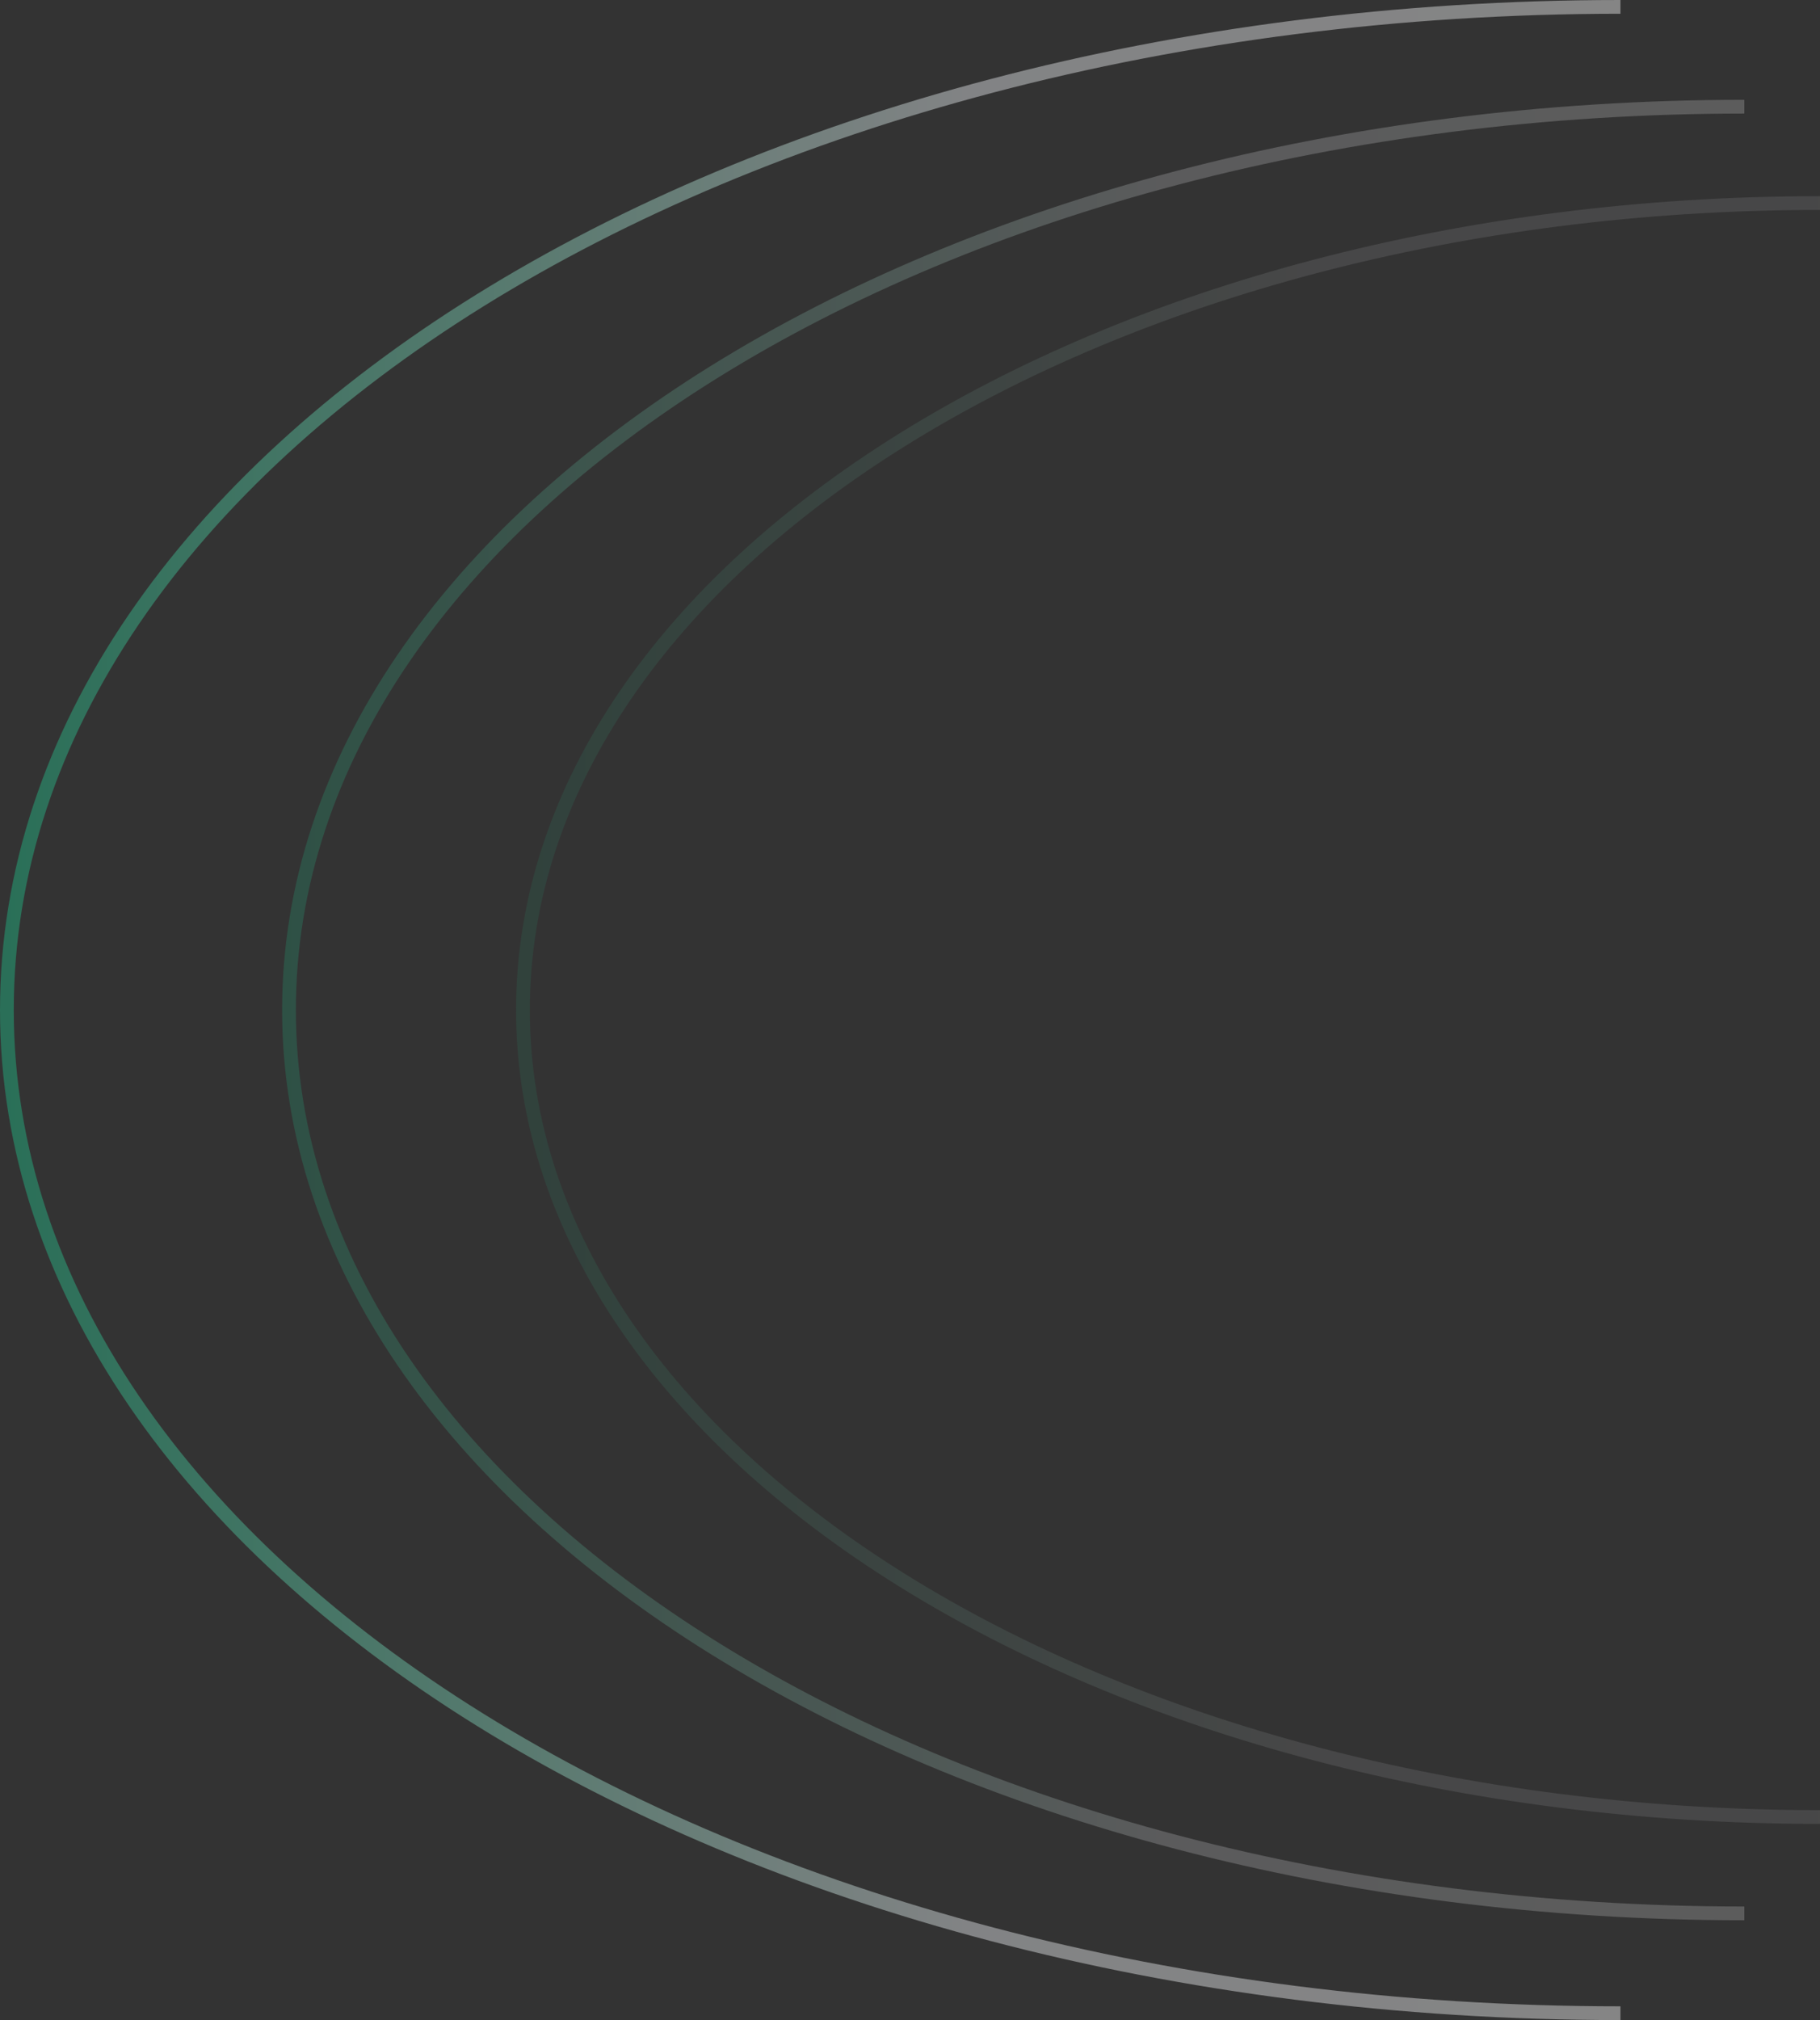 <svg fill="none" xmlns="http://www.w3.org/2000/svg" viewBox="0 0 529 587"><rect x="0" y="0" width="529" height="587" fill="#333333" stroke="none"/><path opacity=".1" d="M529 59c-208.211 0-377 104.99-377 234.5S320.789 528 529 528" stroke="url(#paint0_linear)" stroke-width="4"/><path opacity=".2" d="M507 31C273.384 31 84 148.525 84 293.5S273.384 556 507 556" stroke="url(#paint1_linear)" stroke-width="4"/><path opacity=".4" d="M471 2C211.978 2 2 132.51 2 293.5S211.978 585 471 585" stroke="url(#paint2_linear)" stroke-width="4"/><defs><linearGradient id="paint0_linear" x1="152" y1="528" x2="529" y2="528" gradientUnits="userSpaceOnUse"><stop stop-color="#1BC98E"/><stop offset=".597" stop-color="#F8FBFF"/><stop offset="1" stop-color="#fff"/></linearGradient><linearGradient id="paint1_linear" x1="84" y1="556" x2="507" y2="556" gradientUnits="userSpaceOnUse"><stop stop-color="#1BC98E"/><stop offset=".597" stop-color="#F8FBFF"/><stop offset="1" stop-color="#fff"/></linearGradient><linearGradient id="paint2_linear" x1="2" y1="585" x2="471" y2="585" gradientUnits="userSpaceOnUse"><stop stop-color="#1BC98E"/><stop offset=".597" stop-color="#F8FBFF"/><stop offset="1" stop-color="#fff"/></linearGradient></defs></svg>